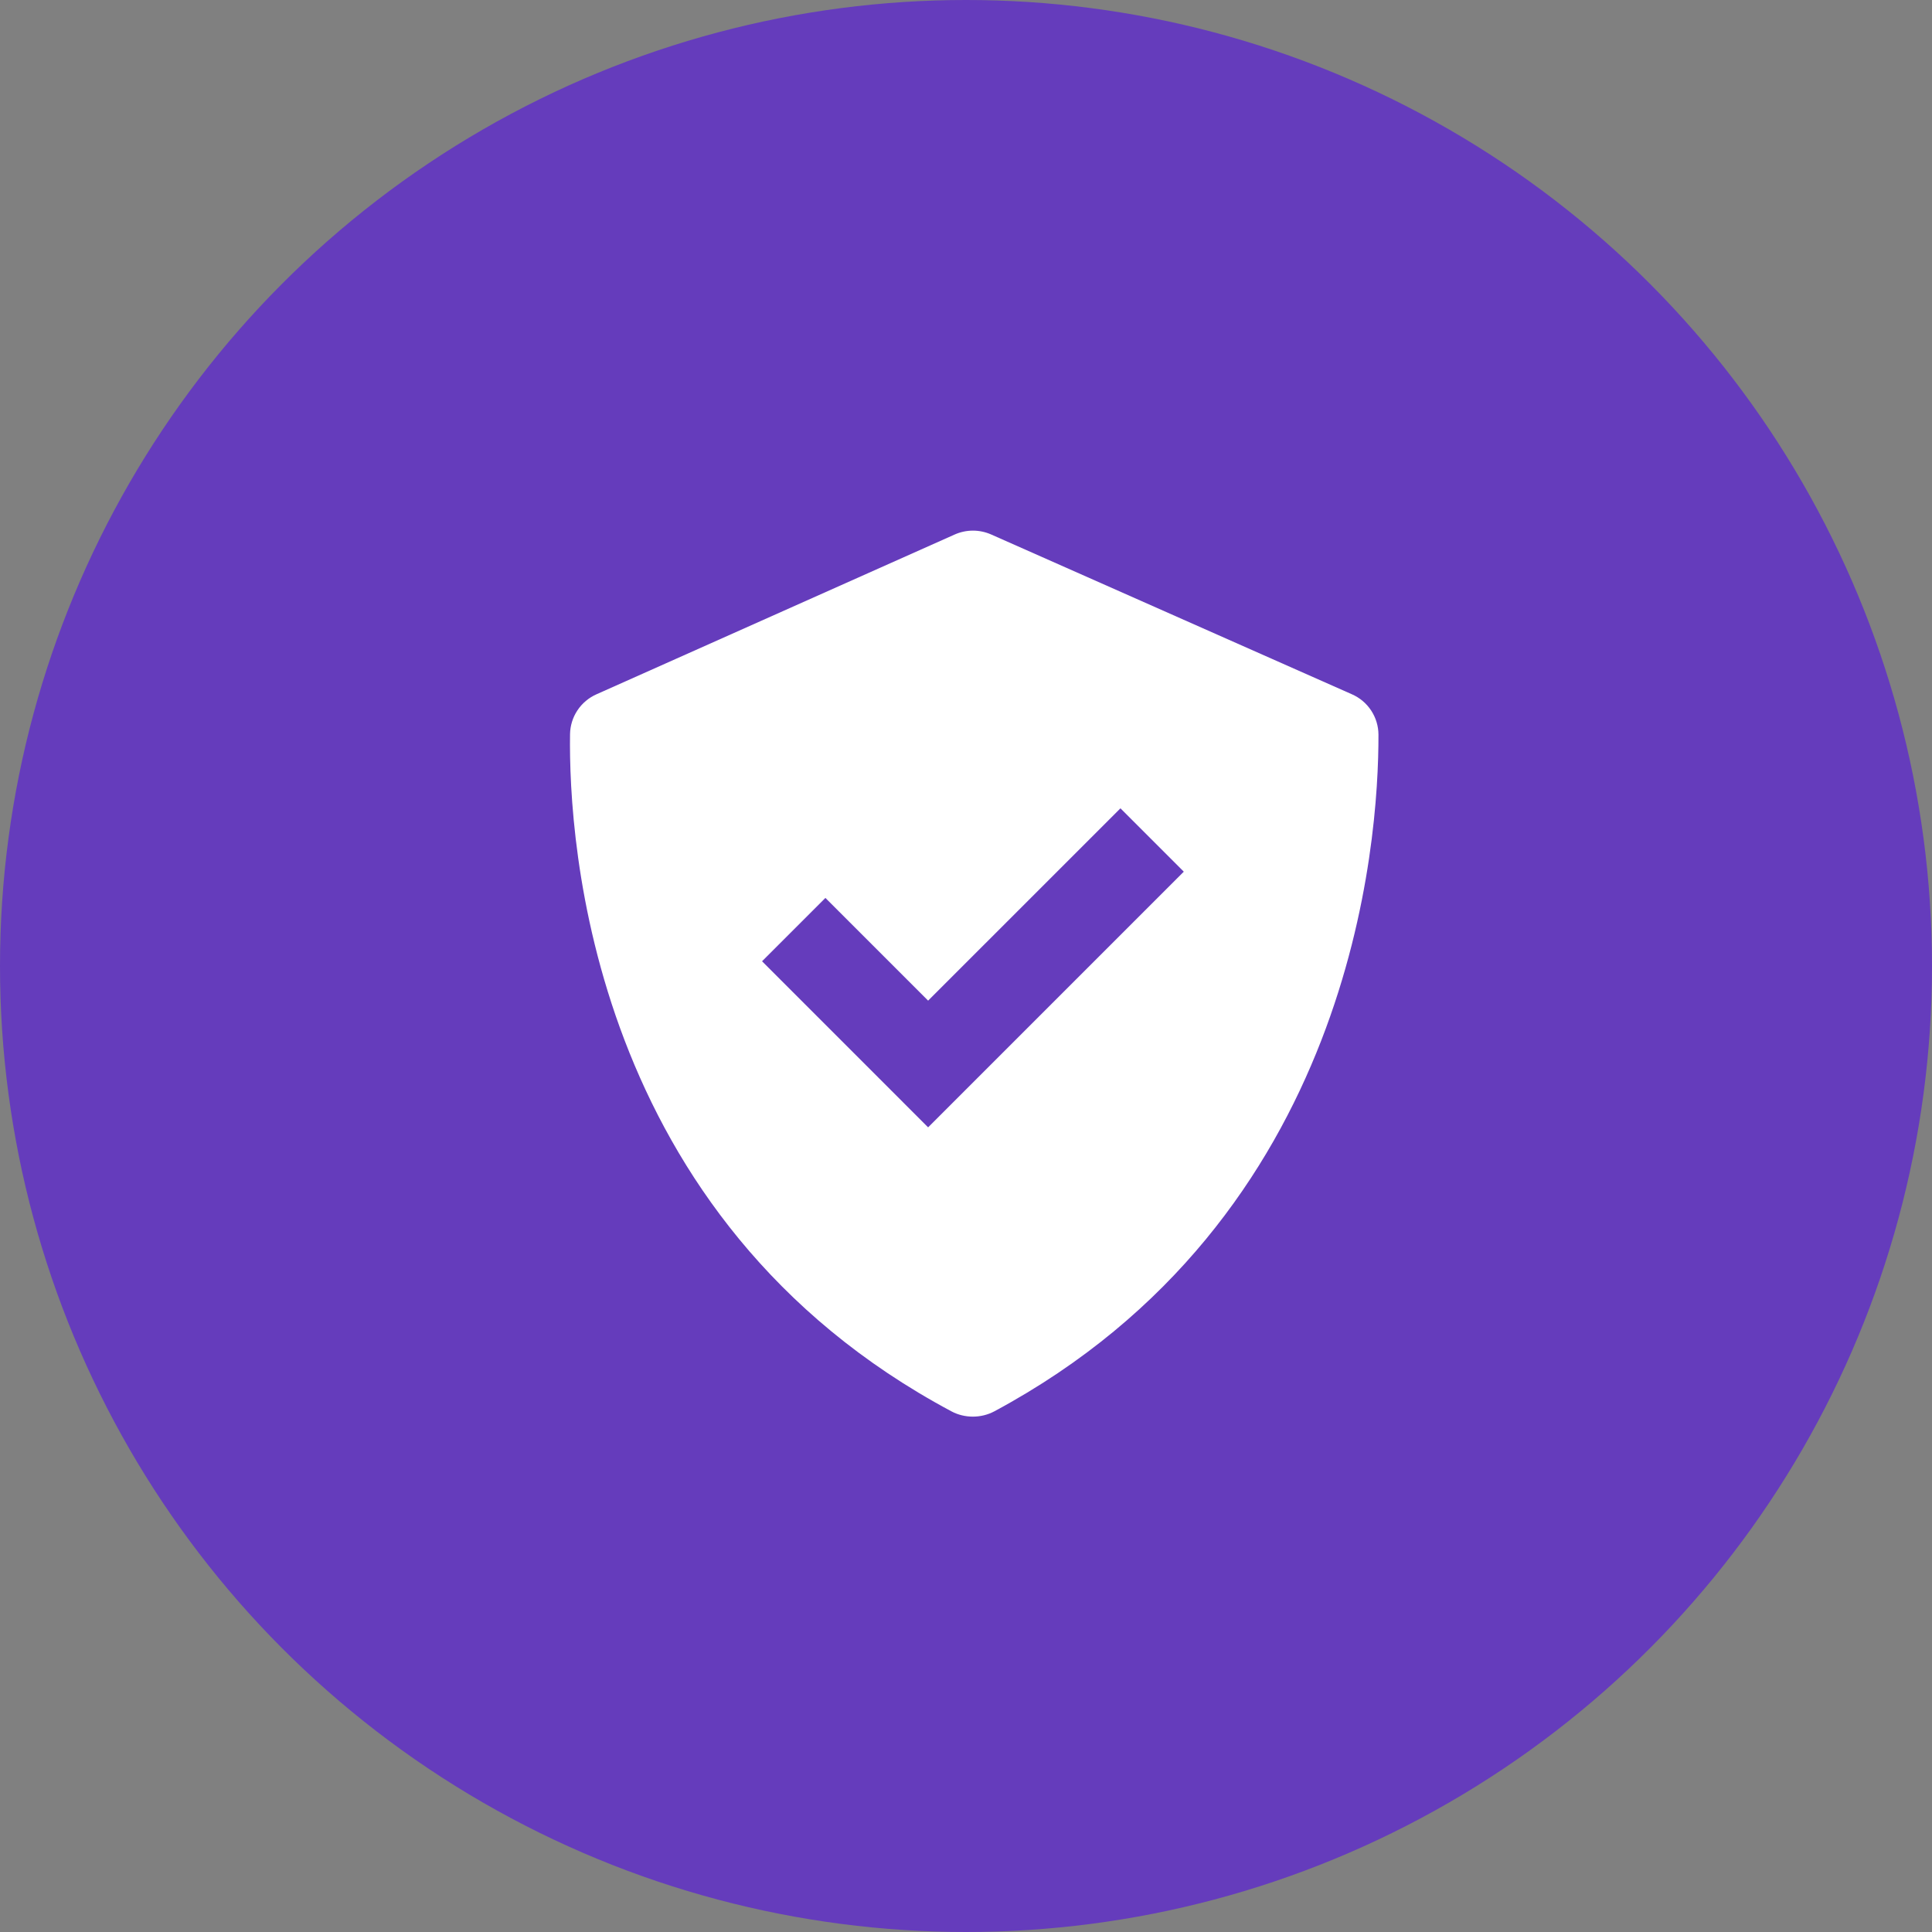 <svg width="115" height="115" viewBox="0 0 115 115" fill="none" xmlns="http://www.w3.org/2000/svg">
<rect x="0" y="0" width="115" height="115" fill="#808080" stroke="none"/>
<circle r="57.5" transform="matrix(-1 0 0 1 57.5 57.5)" fill="#653CBC"/>
<path d="M56.635 84.01C57.419 84.429 58.403 84.427 59.187 84.008C80.552 72.531 82.069 50.106 82.051 43.73C82.049 43.218 81.897 42.717 81.615 42.29C81.333 41.862 80.932 41.526 80.461 41.322L58.995 31.813C58.653 31.663 58.284 31.585 57.91 31.585C57.537 31.586 57.168 31.664 56.827 31.816L35.509 41.325C35.046 41.529 34.651 41.861 34.371 42.283C34.091 42.704 33.938 43.198 33.931 43.704C33.84 50.048 35.117 72.52 56.635 84.01ZM49.131 53.448L55.245 59.562L66.693 48.114L70.464 51.885L55.245 67.104L45.36 57.218L49.131 53.448Z" fill="white"/>
</svg>
